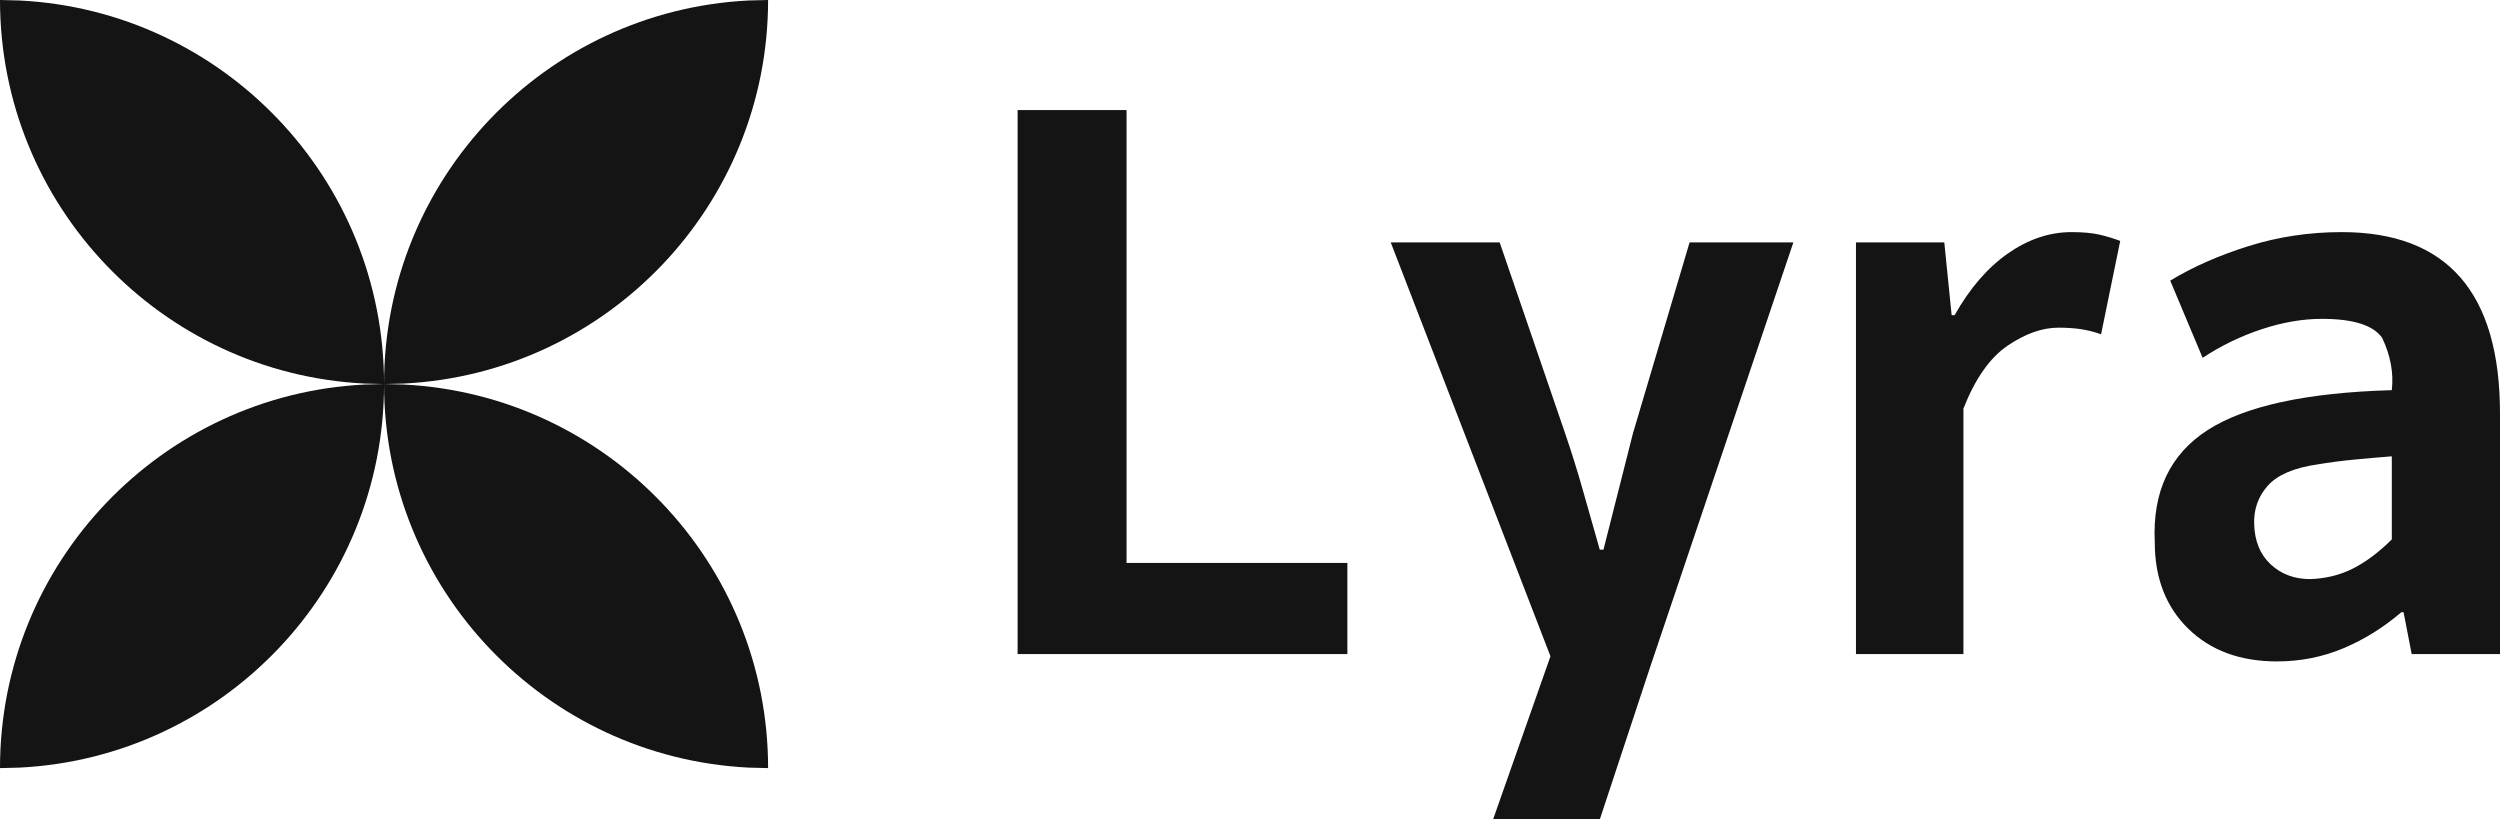 <svg width="1022" height="335" xmlns="http://www.w3.org/2000/svg" xmlns:xlink="http://www.w3.org/1999/xlink" xml:space="preserve" overflow="hidden"><defs><clipPath id="clip0"><rect x="139" y="482" width="1022" height="335"/></clipPath></defs><g clip-path="url(#clip0)" transform="translate(-139 -482)"><path d="M139 482 139 482 139 482 147.079 482.204C230.033 486.409 296 555.001 296 639 296 722.999 230.033 791.591 147.079 795.796L139 796 139 796 139 796C139 712.001 204.967 643.409 287.921 639.204L296 639 287.921 638.796C204.967 634.591 139 565.999 139 482ZM453 482 453 482 453 482C453 565.999 387.033 634.591 304.079 638.796L296 639 304.079 639.204C387.033 643.409 453 712.001 453 796L453 796 453 796 444.921 795.796C361.967 791.591 296 722.999 296 639 296 555.001 361.967 486.409 444.921 482.204Z" fill="#141414" fill-rule="evenodd"/><path d="M1116.77 668.544C1111.55 668.944 1106.39 669.395 1101.27 669.896 1096.15 670.397 1091.19 671.048 1086.37 671.849 1076.75 673.252 1069.98 676.157 1066.06 680.564 1062.15 684.972 1060.3 690.181 1060.5 696.191 1060.7 703.203 1062.95 708.713 1067.27 712.72 1071.58 716.727 1076.95 718.73 1083.37 718.73 1089.79 718.53 1095.65 717.077 1100.97 714.373 1106.28 711.668 1111.55 707.712 1116.77 702.502ZM707.532 581.093 752.066 581.093 778.847 659.228C781.455 666.841 783.862 674.554 786.069 682.368 788.276 690.181 790.582 698.295 792.99 706.71L794.494 706.71C796.501 698.896 798.506 690.983 800.513 682.969 802.518 674.955 804.525 667.041 806.531 659.228L829.701 581.093 872.129 581.093 813.752 754.191 792.99 817 749.358 817 772.829 750.284ZM1096.3 576.885C1139.43 576.885 1161 601.628 1161 651.114L1161 749.383 1124.89 749.383 1121.58 732.254 1120.68 732.254C1113.46 738.464 1105.58 743.373 1097.06 746.979 1088.53 750.585 1079.45 752.388 1069.82 752.388 1054.78 752.388 1042.69 747.931 1033.57 739.016 1024.44 730.1 1019.87 718.33 1019.87 703.705 1018.87 683.069 1026.04 667.792 1041.39 657.875 1056.74 647.959 1081.86 642.499 1116.77 641.497 1117.57 634.485 1116.26 627.373 1112.85 620.16 1109.24 614.951 1101.02 612.347 1088.18 612.347 1080.36 612.347 1072.18 613.75 1063.66 616.554 1055.13 619.359 1047.06 623.266 1039.43 628.275L1026.19 596.72C1035.42 591.111 1046.1 586.402 1058.24 582.595 1070.38 578.789 1083.06 576.885 1096.3 576.885ZM985.883 576.885C990.497 576.885 994.308 577.236 997.317 577.937 1000.33 578.639 1003.13 579.49 1005.74 580.492L997.919 618.658C995.111 617.656 992.353 616.955 989.644 616.554 986.936 616.153 983.877 615.953 980.467 615.953 973.847 615.953 966.926 618.407 959.704 623.316 952.482 628.224 946.464 636.789 941.65 649.01L941.65 749.383 897.717 749.383 897.717 581.093 933.826 581.093 936.835 610.844 938.039 610.844C944.258 599.825 951.53 591.411 959.855 585.6 968.179 579.79 976.856 576.885 985.883 576.885ZM555 527 599.534 527 599.534 712.119 689.807 712.119 689.807 749.383 555 749.383Z" fill="#141414" fill-rule="evenodd"/></g></svg>